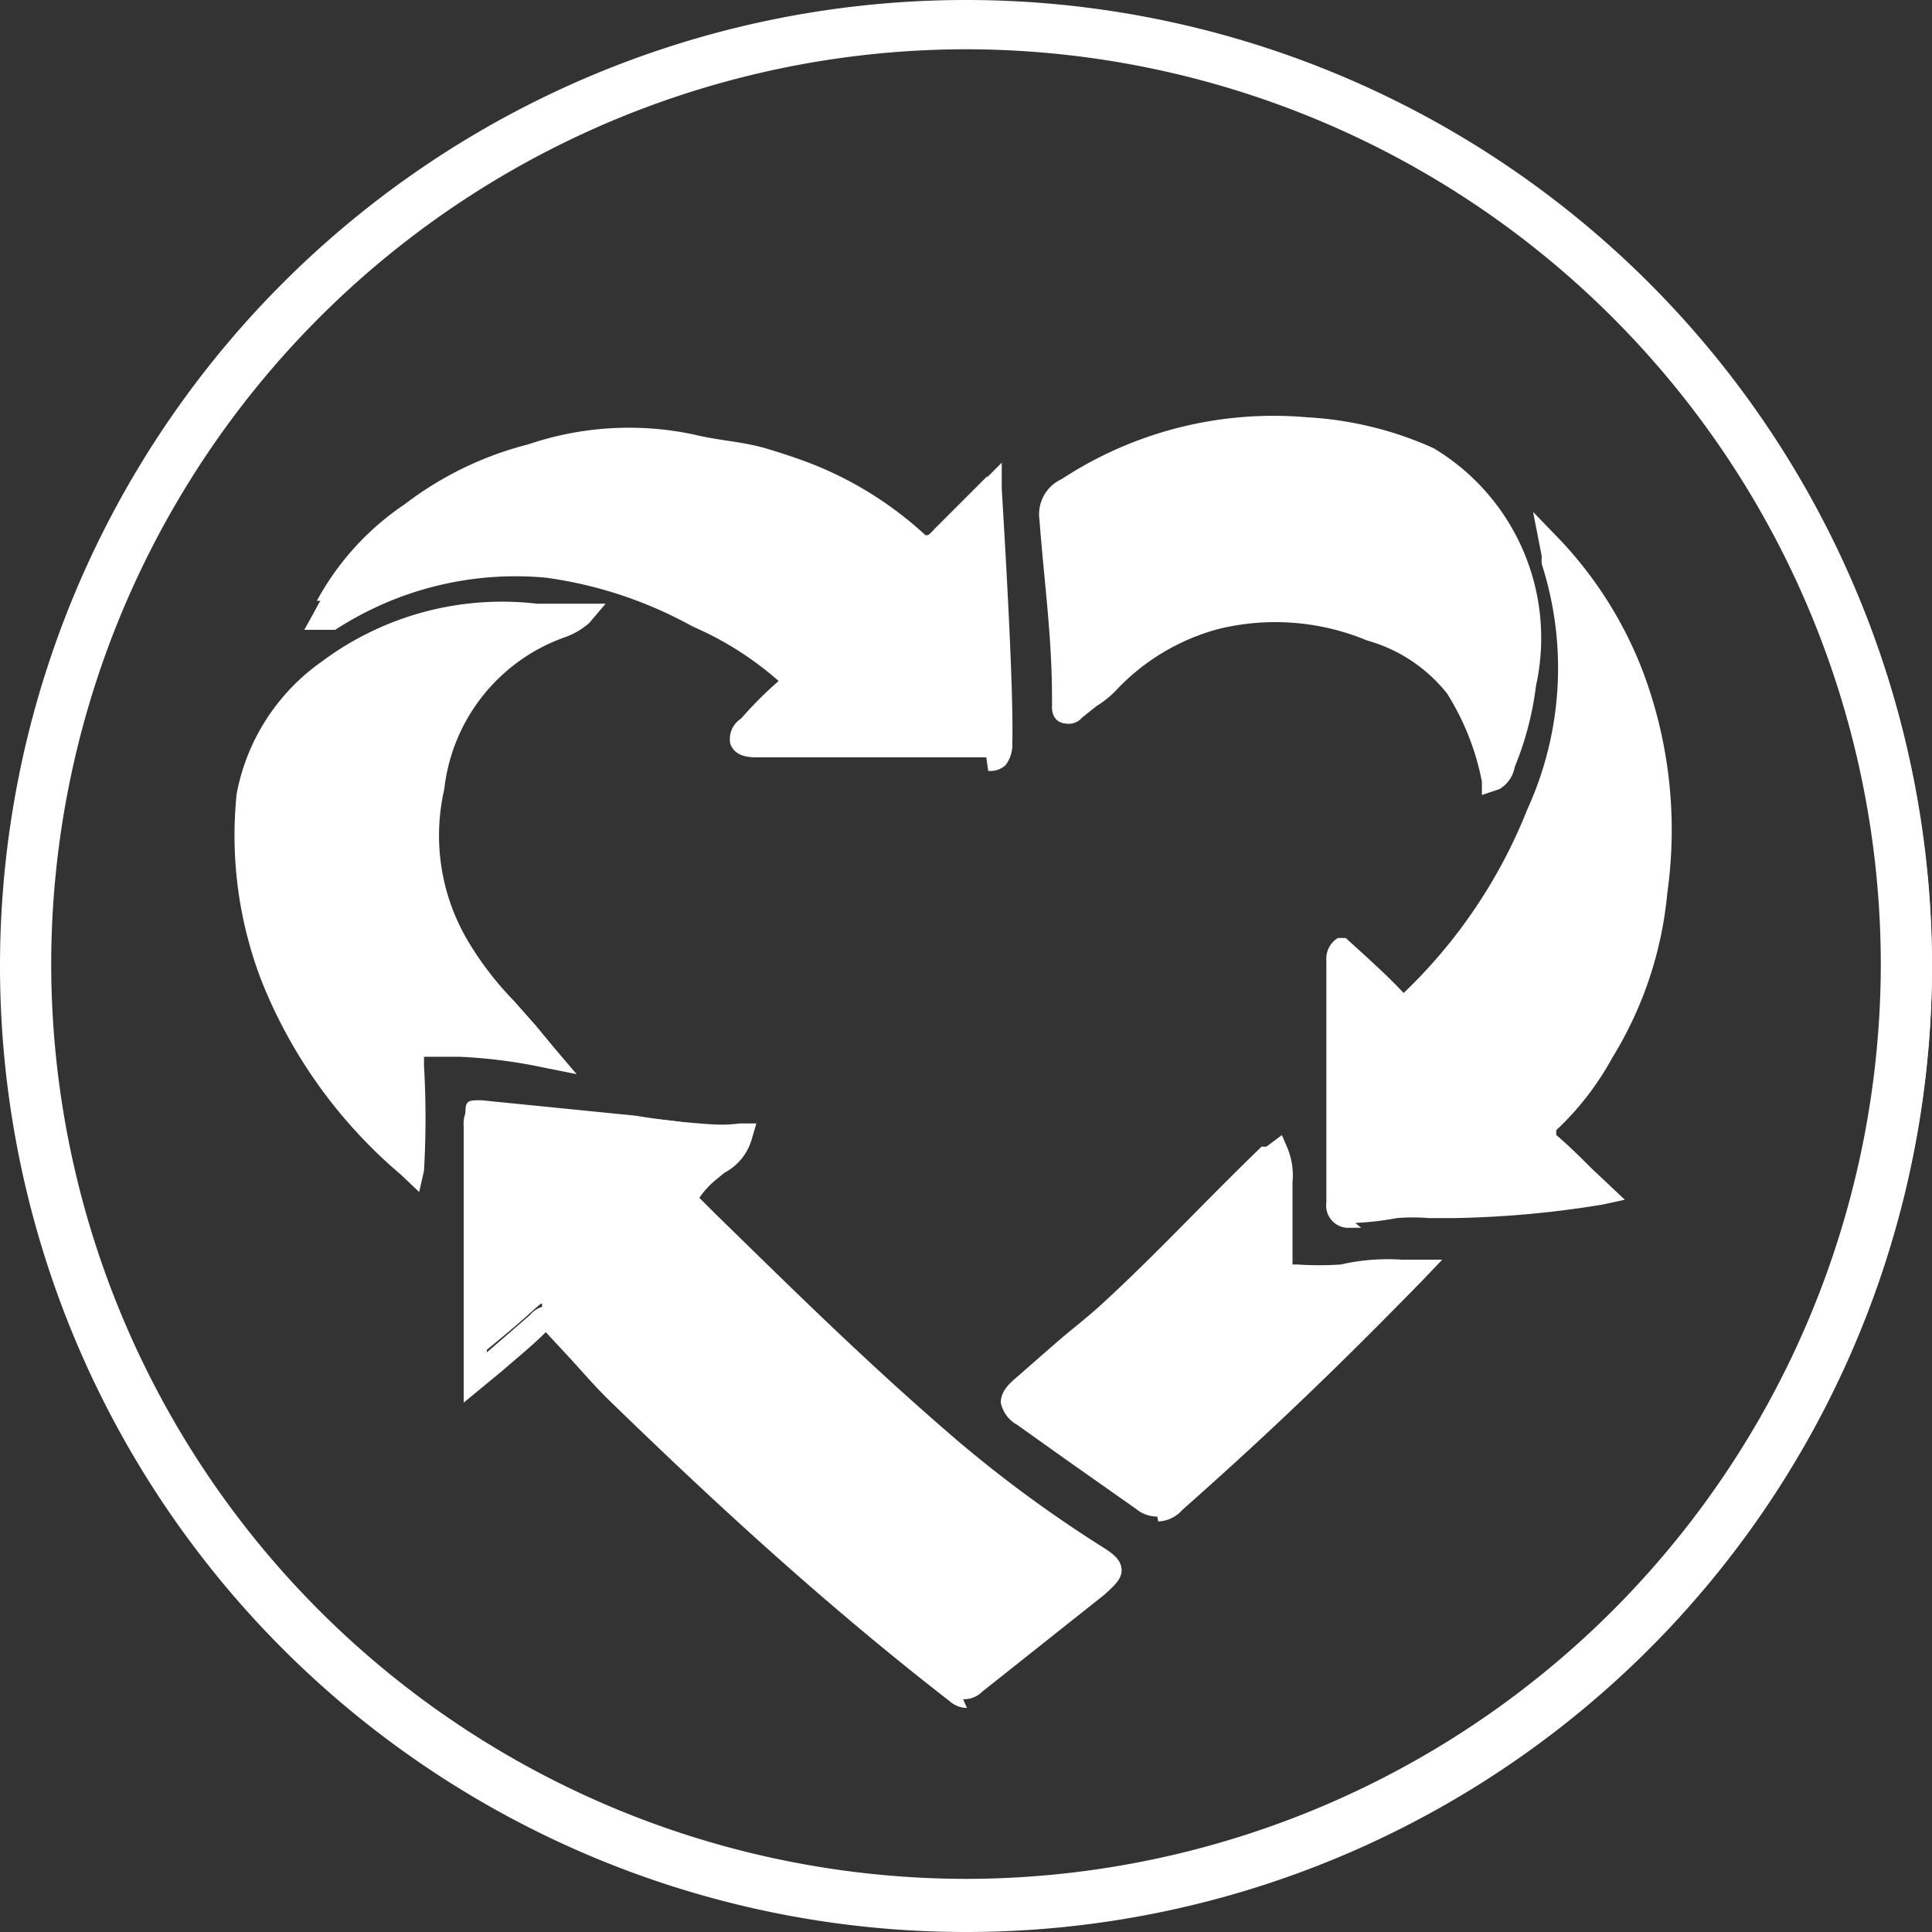 <svg width="52" height="52" viewBox="0 0 52 52" fill="none" xmlns="http://www.w3.org/2000/svg"><rect x="0" y="0" width="52" height="52" fill="#333333" stroke="none"/><path d="M26 50.751A24.83 24.83 0 011.17 25.947 24.856 24.856 0 0126 1.117a24.856 24.856 0 0124.804 24.83A24.83 24.83 0 0126 50.751zM26 .077a26 26 0 00-25.87 26A26 26 0 0026 51.947a26 26 0 0026-25.87 26 26 0 00-26-26z" fill="#fff"/><path d="M26 1.326A24.648 24.648 0 001.378 25.948 24.648 24.648 0 0026 50.57a24.648 24.648 0 0024.622-24.622A24.648 24.648 0 0026 1.326zm0 49.634A25.038 25.038 0 01.988 25.948 25.038 25.038 0 0126 .936a25.038 25.038 0 0124.986 25.012A25.038 25.038 0 0126 50.96zm0-50.7A25.714 25.714 0 00.312 25.948 25.714 25.714 0 0026 51.636a25.714 25.714 0 0025.662-25.688A25.714 25.714 0 0026 .26zM26 52a26 26 0 110-52 26 26 0 010 52z" fill="#fff"/><path d="M29.302 41.729a34.072 34.072 0 01-3.848-2.834c-2.392-2.054-4.42-4.03-6.682-6.266-.676-.676-.65-.65 0-1.352.312-.312.78-.468.936-.988a20.645 20.645 0 01-2.6-.26l-4.16-.416c-.364 0-.442 0-.416.442v6.76c.598-.52 1.17-.962 1.716-1.456s.234-.208.39 0c.65.702 1.014 1.17 1.69 1.82 2.912 2.86 6.006 5.564 9.178 8.138a.417.417 0 00.598 0l3.25-2.6c.494-.416.468-.442 0-.806" fill="#fff"/><path d="M14.482 34.815a.598.598 0 01.416.234c.26.26.468.52.676.754l.988 1.04c2.808 2.756 5.824 5.407 9.178 8.137h.182l3.25-2.6.182-.156-.208-.13a36.01 36.01 0 01-3.9-2.886c-2.366-2.027-4.316-3.925-6.578-6.161-.39-.364-.598-.572-.598-.884 0-.312.208-.494.598-.858l.364-.287.208-.155h-.91a7.546 7.546 0 00-1.04-.13l-4.186-.416V36.4l1.17-1.014a.625.625 0 01.442-.233l-.234-.338zm11.544 11.154a.702.702 0 01-.468-.183c-3.354-2.6-6.37-5.381-9.204-8.137-.416-.416-.702-.755-1.014-1.093l-.65-.701c-.364.364-.754.676-1.17 1.04l-1.04.857v-7.435a.832.832 0 01.208-.624.806.806 0 01.598 0l4.108.415c.384.016.767.059 1.144.13.458.052.92.052 1.378 0h.442l-.13.442a1.483 1.483 0 01-.728.884l-.286.235c-.148.13-.28.278-.39.441l.416.416c2.262 2.21 4.186 4.109 6.552 6.137a34.427 34.427 0 003.822 2.807c.338.209.546.364.572.624.026.26-.182.443-.468.703l-3.276 2.6a.702.702 0 01-.52.208m-11.309-30.89a12.4 12.4 0 014.42 1.508 8.619 8.619 0 012.027 1.352c.208.182.39.364 0 .65-.39.286-.65.65-.988.988-.338.338-.364.234-.312.416.052.182.364 0 .546.156 2.054 0 4.108 0 6.162.156.416 0 .364-.182.364-.442 0-1.612-.234-6.058-.26-6.812l-1.43 1.43c-.207.234-.337.312-.65 0a9.647 9.647 0 00-3.9-2.184c-.623-.182-1.274-.208-1.898-.364a8.423 8.423 0 00-4.472.26 9.204 9.204 0 00-3.328 1.612 7.358 7.358 0 00-2.366 2.6h.208a9.1 9.1 0 015.85-1.456" fill="#fff"/><path d="M20.306 19.604h6.163c0-.988 0-3.146-.235-6.136l-.91.936a.676.676 0 01-1.091 0 9.412 9.412 0 00-3.77-2.106 6.048 6.048 0 00-.988-.208l-.91-.182a8.918 8.918 0 00-4.317.26 9.751 9.751 0 00-3.223 1.56 7.54 7.54 0 00-1.768 1.768 9.283 9.283 0 015.2-1.092 11.86 11.86 0 014.16 1.351l.364.183a8.732 8.732 0 012.105 1.404.753.753 0 01.339.598.756.756 0 01-.312.545 5.65 5.65 0 00-.703.677l-.26.26.157.182zm6.24.78h-6.162c-.181 0-.598 0-.727-.364a.65.65 0 01.285-.676l.235-.26c.247-.265.507-.517.78-.755a8.788 8.788 0 00-1.95-1.3l-.39-.181a11.283 11.283 0 00-3.926-1.3 8.892 8.892 0 00-5.668 1.404H8.19l.26-.468a7.8 7.8 0 012.444-2.782 10.114 10.114 0 013.458-1.664 8.995 8.995 0 014.653-.26c.275.067.553.119.832.156l1.066.234a9.776 9.776 0 014.005 2.236h.13l1.014-1.04.91-.91v.701c.208 3.432.311 5.825.285 6.839a.91.91 0 01-.181.598.597.597 0 01-.468.156m15.366-5.798a9.412 9.412 0 01-.39 6.837 14.352 14.352 0 01-3.38 5.044c-.208.208-.338.234-.572 0-.234-.234-.936-.91-1.378-1.326-.156 0-.156.182-.156.312v6.552c0 .286 0 .312.364.338a12.92 12.92 0 002.236-.234 27.954 27.954 0 004.602-.39c-.468-.468-.91-.91-1.378-1.326-.468-.416-.286-.442 0-.702a8.428 8.428 0 001.456-1.872 10.401 10.401 0 001.43-4.316c.26-1.954.047-3.943-.624-5.798a10.79 10.79 0 00-2.158-3.406c.006.096.006.191 0 .286" fill="#fff"/><path d="M36.35 32.395c.413.065.834.065 1.247 0h1.586a29.135 29.135 0 003.328-.26l-.936-.884a.754.754 0 01-.312-.572.78.78 0 01.26-.572 8.166 8.166 0 001.43-1.846 9.985 9.985 0 001.378-4.16c.27-1.9.065-3.84-.598-5.642a12.849 12.849 0 00-1.196-2.236 10.01 10.01 0 01-.702 5.928 14.612 14.612 0 01-3.458 5.2c-.156.156-.312.312-.52.26a.728.728 0 01-.52-.26 10.938 10.938 0 00-.962-.935v6.291l-.026-.312zm.285.65h-.286a.598.598 0 01-.65-.676v-6.526a.65.65 0 01.312-.598h.208l.572.52c.338.313.676.625.988.962a13.935 13.935 0 003.328-4.94 9.152 9.152 0 00.39-6.604 1.165 1.165 0 010-.208l-.234-1.196.754.78a10.765 10.765 0 012.21 3.536c.708 1.891.931 3.93.65 5.928a10.244 10.244 0 01-1.482 4.446 7.8 7.8 0 01-1.508 1.95v.13c.338.286.65.599.962.91l.884.832-.598.13c-1.332.221-2.68.343-4.03.364h-.65a5.208 5.208 0 00-.858 0 7.81 7.81 0 01-1.118.13" fill="#fff"/><path d="M28.652 19.213h.182c.182 0 .494-.312.91-.728a6.292 6.292 0 012.938-1.742 6.552 6.552 0 014.16.338 4.239 4.239 0 012.288 1.534c.494.795.83 1.678.988 2.6a.598.598 0 00.286-.416 9.494 9.494 0 00.546-2.132 5.563 5.563 0 00-2.6-6.058 9.179 9.179 0 00-3.302-.806c-2.26-.19-4.52.377-6.422 1.612a.806.806 0 00-.442.806c.13 1.768.234 3.198.338 4.992v.208" fill="#fff"/><path d="M34.321 16.197a6.942 6.942 0 012.6.52c.968.288 1.822.87 2.444 1.664.362.564.642 1.177.832 1.82a8.395 8.395 0 00.416-1.768 5.2 5.2 0 00-2.392-5.72 8.813 8.813 0 00-3.198-.78 9.932 9.932 0 00-6.24 1.586.442.442 0 00-.286.494c.13 1.69.234 3.068.338 4.706l.234-.156a1.97 1.97 0 00.416-.338 6.474 6.474 0 013.094-1.846 7.797 7.797 0 011.716-.182h.026zm5.564 5.2v-.364a6.917 6.917 0 00-.936-2.366 4.186 4.186 0 00-2.158-1.43 6.423 6.423 0 00-3.978-.312 5.85 5.85 0 00-2.782 1.664c-.156.16-.33.3-.52.416l-.39.312a.468.468 0 01-.442.156s-.39 0-.364-.494v-.156c0-1.716-.208-3.12-.338-4.836a1.04 1.04 0 01.598-1.092 10.4 10.4 0 016.604-1.664 9.543 9.543 0 013.406.832 5.955 5.955 0 012.756 6.396 8.422 8.422 0 01-.572 2.184.857.857 0 01-.416.598l-.468.156zm-25.689 6.396a16.024 16.024 0 01-1.846-2.314 5.98 5.98 0 01-.676-4.316 5.8 5.8 0 013.952-4.628h-1.144a7.8 7.8 0 00-5.59 1.508 5.199 5.199 0 00-2.158 3.355 10.4 10.4 0 00.624 4.887 13.286 13.286 0 003.692 5.2c.052-.935.052-1.872 0-2.808 0-.415 0-.598.546-.546 1.02.044 2.037.157 3.042.338l-.52-.598" fill="#fff"/><path d="M13.7 16.821a7.254 7.254 0 00-4.627 1.456 5.2 5.2 0 00-2.054 3.146 10.4 10.4 0 00.65 4.758 11.44 11.44 0 003.12 4.524v-2.08a.832.832 0 01.208-.728.806.806 0 01.676-.156h.754l1.456.13-.52-.598a9.404 9.404 0 01-1.3-1.69 6.214 6.214 0 01-.728-4.55 5.642 5.642 0 012.938-4.238h-.598l.026.026zm-2.417 15.262l-.494-.468a13.26 13.26 0 01-3.744-5.2 10.894 10.894 0 01-.676-5.044 5.616 5.616 0 012.288-3.562 8.112 8.112 0 015.798-1.56H16.3l-.442.52a2 2 0 01-.676.39 4.913 4.913 0 00-3.224 4.082 5.564 5.564 0 00.65 4.108 8.637 8.637 0 001.222 1.586l.598.676.494.598.598.702-.91-.182a13.852 13.852 0 00-2.236-.286h-.962v.234c.054.944.054 1.89 0 2.834l-.13.572zM37.7 34.268c-.931.033-1.86.12-2.781.26-.364 0-.468 0-.442-.468.026-.468 0-1.274 0-1.924a2.391 2.391 0 000-1.04l-.208.156c-1.352 1.404-2.6 2.808-4.16 4.134-.936.858-1.509 1.248-2.47 2.106-.287.26-.468.442 0 .78 1.066.754 2.105 1.534 3.172 2.262a.572.572 0 00.858 0c2.34-2.08 4.186-3.822 6.448-6.188h-.364" fill="#fff"/><path d="M27.612 37.908h.156l1.352.988 1.82 1.274c.234.156.26 0 .468 0 2.262-2.028 3.978-3.64 5.928-5.642a5.717 5.717 0 00-1.144.13c-.433.027-.867.027-1.3 0a.727.727 0 01-.572-.208.7.7 0 01-.156-.572v-2.21a.182.182 0 000-.13c-1.378 1.43-2.6 2.6-3.952 3.9-.468.442-.858.754-1.248 1.092-.39.338-.754.598-1.196 1.014a1.169 1.169 0 00-.182.182l.026.182zm3.536 2.912a.91.91 0 01-.572-.208l-1.846-1.3-1.352-.962a.885.885 0 01-.442-.598c0-.286.208-.494.39-.65.182-.156.858-.754 1.222-1.066.364-.312.78-.624 1.248-1.066 1.378-1.274 2.6-2.6 4.16-4.108h.13l.416-.312.156.364c.115.289.16.6.13.91v2.21h.13c.39.026.78.026 1.17 0a5.669 5.669 0 011.638-.13h1.092l-.52.546c-2.184 2.236-3.978 3.978-6.474 6.188a.91.91 0 01-.65.312" fill="#fff"/></svg>